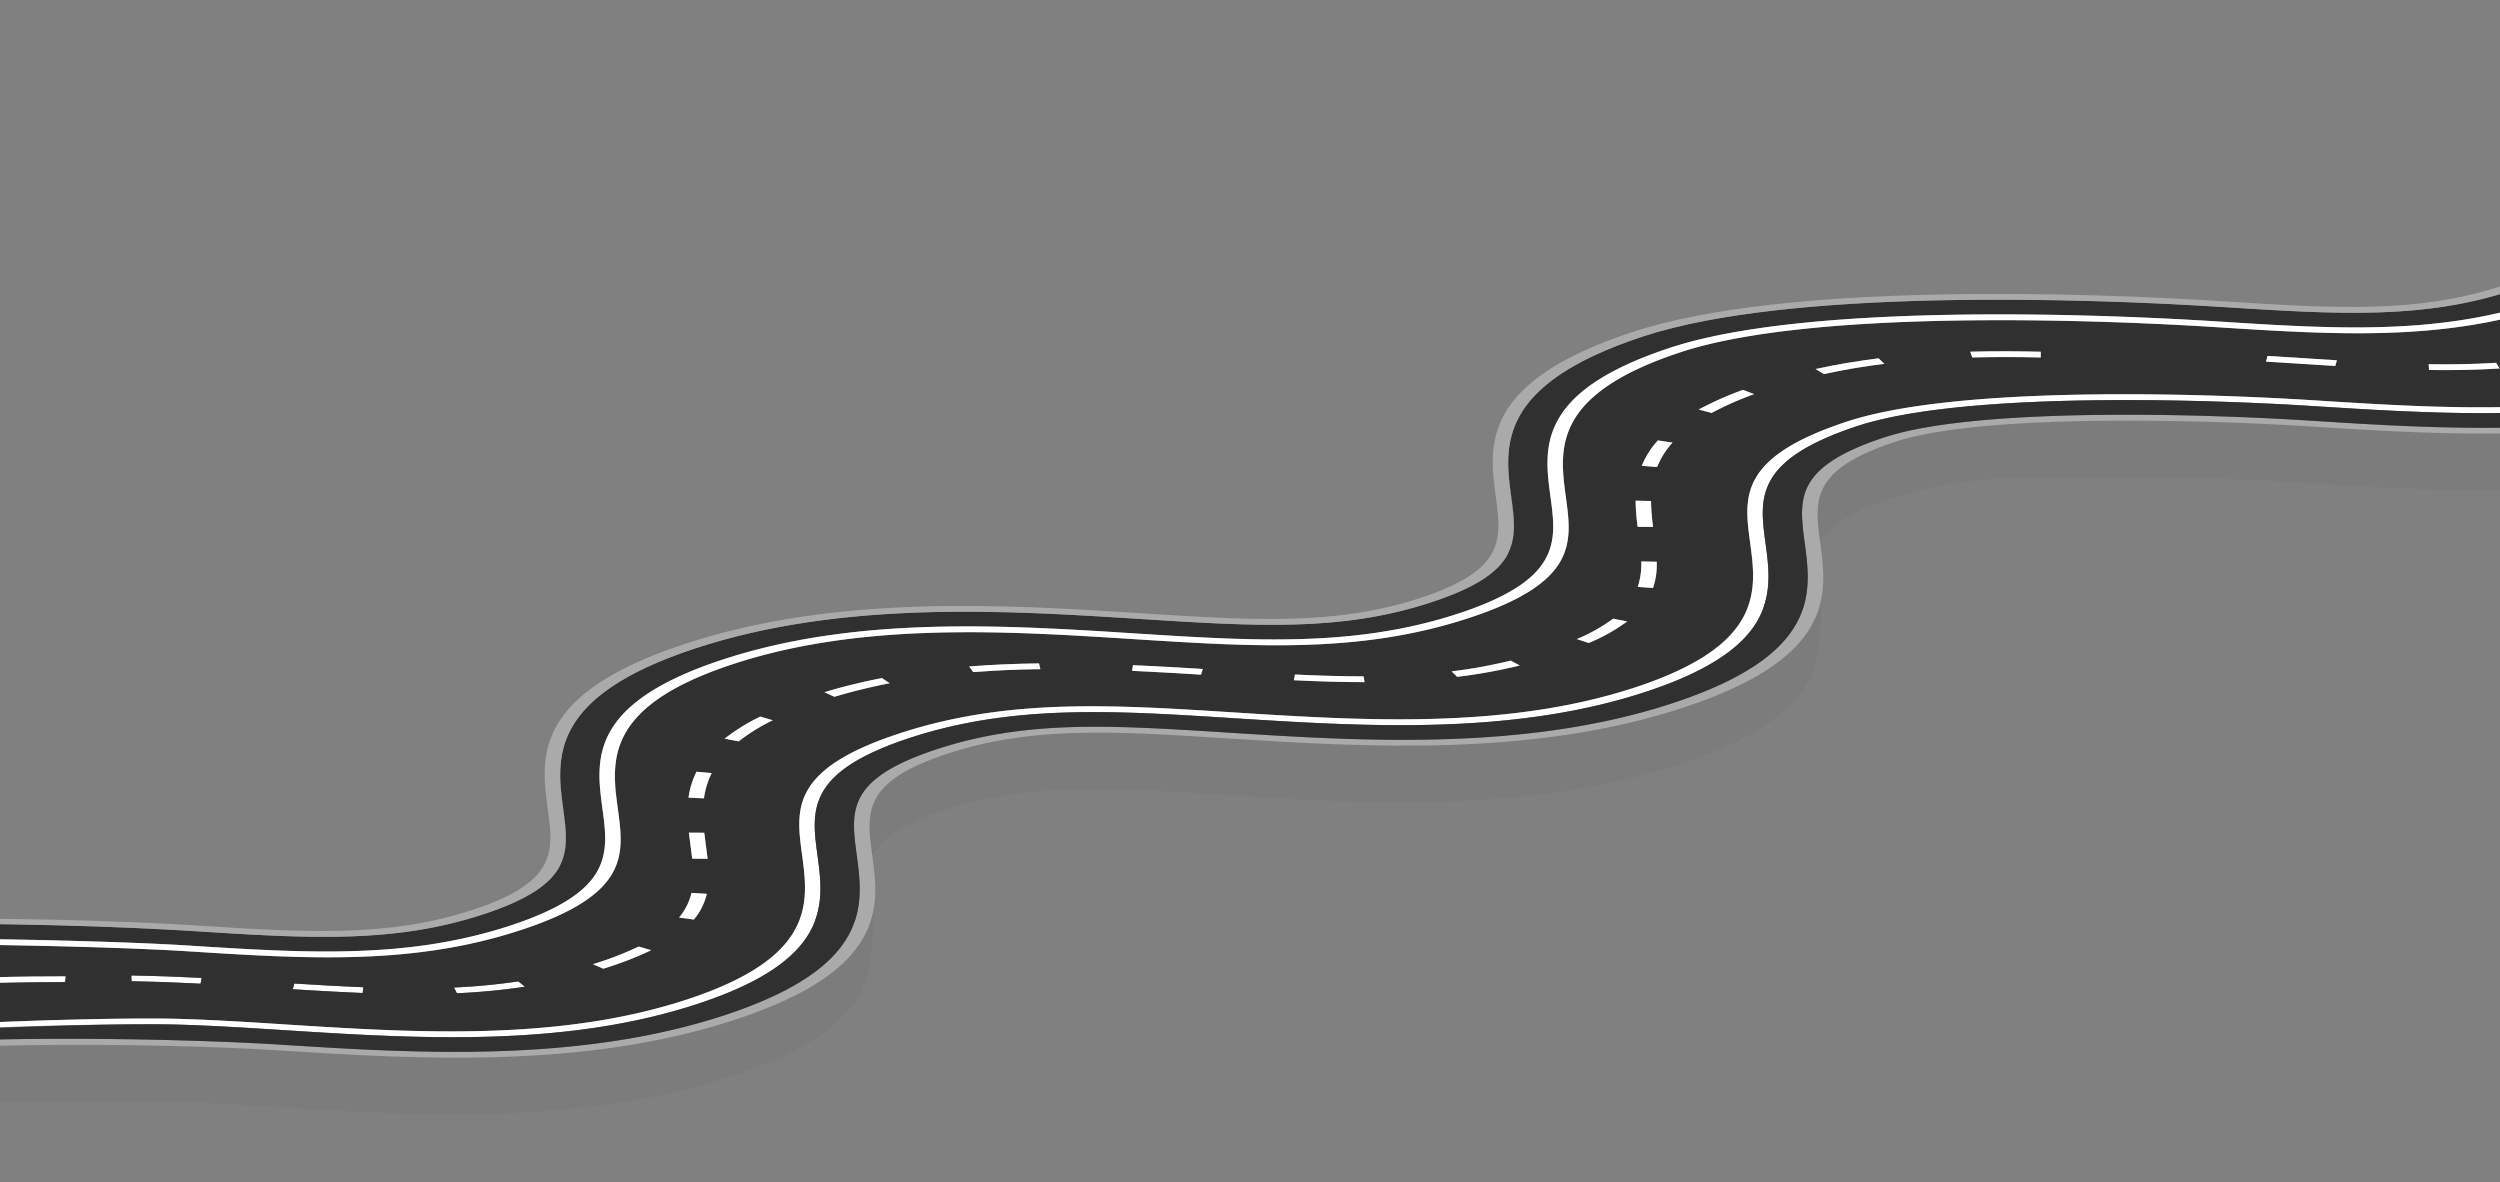 <svg id="street" xmlns="http://www.w3.org/2000/svg" xmlns:xlink="http://www.w3.org/1999/xlink" width="411" height="194.348" viewBox="0 0 411 194.348">
  <rect x="0" y="0" width="411" height="194.348" fill="#808080" stroke="none"/>
  <defs>
    <clipPath id="clip-path">
      <path id="SVGID" d="M411,0H0V194.348H411" transform="translate(0)" fill="none"/>
    </clipPath>
    <clipPath id="clip-path-2">
      <path id="SVGID-2" data-name="SVGID" d="M-127.649,69.738c.58-4.922,6.185-9.436,15.824-12.766l.589-9.316c-9.639,3.329-15.245,7.843-15.825,12.766h0c-.2,3.105-.379,6.211-.589,9.316Z" transform="translate(127.65 -47.656)" fill="none"/>
    </clipPath>
    <clipPath id="clip-path-3">
      <path id="SVGID-3" data-name="SVGID" d="M-130.763,70.986c.545-4.677,5.866-8.968,15.024-12.139l.589-9.316c-9.158,3.171-14.479,7.462-15.024,12.139q-.042.354-.065.712l-.589,9.316C-130.813,71.459-130.792,71.222-130.763,70.986Z" transform="translate(130.828 -49.531)" fill="none"/>
    </clipPath>
    <clipPath id="clip-path-4">
      <path id="SVGID-4" data-name="SVGID" d="M-138.067,74.454c.274-4.341,2.761-7.934,12.6-11.336l.589-9.316c-9.843,3.4-12.33,7-12.6,11.336C-137.655,67.932-137.891,71.658-138.067,74.454Z" transform="translate(138.067 -53.801)" fill="none"/>
    </clipPath>
    <clipPath id="clip-path-5">
      <path id="SVGID-5" data-name="SVGID" d="M-98.773,90.5q.021-.343.06-.684.3-4.659.589-9.316c-.026.227-.046.456-.061.685C-98.361,83.98-98.6,87.707-98.773,90.5Z" transform="translate(98.773 -80.501)" fill="none"/>
    </clipPath>
    <clipPath id="clip-path-6">
      <path id="SVGID-6" data-name="SVGID" d="M-99.864,97.5a33.67,33.67,0,0,1,.448,6.614l.589-9.316a33.671,33.671,0,0,0-.448-6.614,30.075,30.075,0,0,1-.422-5.922l-.589,9.316A30.033,30.033,0,0,0-99.864,97.5Z" transform="translate(100.316 -82.262)" fill="none"/>
    </clipPath>
    <clipPath id="clip-path-7">
      <path id="SVGID-7" data-name="SVGID" d="M-116.118,82.965l-.589,9.316a29.849,29.849,0,0,0,.415,5.689,34.532,34.532,0,0,1,.459,6.874l.589-9.316a34.571,34.571,0,0,0-.46-6.874A29.843,29.843,0,0,1-116.118,82.965Z" transform="translate(116.734 -82.965)" fill="none"/>
    </clipPath>
    <clipPath id="clip-path-8">
      <path id="SVGID-8" data-name="SVGID" d="M-104.506,97.71a34.35,34.35,0,0,1,.454,6.741l.589-9.316a34.35,34.35,0,0,0-.455-6.741,29.782,29.782,0,0,1-.416-5.806l-.589,9.316A29.741,29.741,0,0,0-104.506,97.71Z" transform="translate(104.952 -82.588)" fill="none"/>
    </clipPath>
    <clipPath id="clip-path-9">
      <path id="SVGID-9" data-name="SVGID" d="M-100.249,126.4a14.805,14.805,0,0,0,.377-2.555l.589-9.316a14.851,14.851,0,0,1-.376,2.555Q-99.955,121.737-100.249,126.4Z" transform="translate(100.249 -114.524)" fill="none"/>
    </clipPath>
    <clipPath id="clip-path-10">
      <path id="SVGID-10" data-name="SVGID" d="M-142.324,65.95l-.589,9.316c.271-4.281,2.764-7.789,12.713-11.063l.589-9.316C-139.56,58.161-142.053,61.669-142.324,65.95Z" transform="translate(142.913 -54.887)" fill="none"/>
    </clipPath>
    <clipPath id="clip-path-11">
      <path id="SVGID-11" data-name="SVGID" d="M-39.5,63.615q.043-.195.092-.389.3-4.659.589-9.316c-.033.13-.063.259-.092.389Z" transform="translate(39.499 -53.91)" fill="none"/>
    </clipPath>
    <clipPath id="clip-path-12">
      <path id="SVGID-12" data-name="SVGID" d="M-39,64.227c.036-.251.032-.5.048-.753l.048-.753.493-7.81a15.468,15.468,0,0,0-.327,2.367l-.589,9.316A15.4,15.4,0,0,1-39,64.227Z" transform="translate(39.331 -54.911)" fill="none"/>
    </clipPath>
    <clipPath id="clip-path-13">
      <path id="SVGID-13" data-name="SVGID" d="M-28.019,76.645c.173,1.281.337,2.5.409,3.662l.589-9.316c-.071-1.164-.236-2.382-.409-3.662a34.576,34.576,0,0,1-.458-6.874l-.589,9.316A34.578,34.578,0,0,0-28.019,76.645Z" transform="translate(28.516 -60.454)" fill="none"/>
    </clipPath>
    <clipPath id="clip-path-14">
      <path id="SVGID-14" data-name="SVGID" d="M-28.544,97.709l.589-9.316c0-.274-.017-.55-.034-.831l-.589,9.316Q-28.553,97.3-28.544,97.709Z" transform="translate(28.578 -87.562)" fill="none"/>
    </clipPath>
    <clipPath id="clip-path-15">
      <path id="SVGID-15" data-name="SVGID" d="M-28.561,99.015c.008.406,0,.806-.024,1.2L-28,90.9c.025-.394.032-.793.024-1.2q-.223,3.525-.446,7.05-.035.567-.071,1.133C-28.513,98.26-28.552,98.637-28.561,99.015Z" transform="translate(28.584 -89.699)" fill="none"/>
    </clipPath>
    <clipPath id="clip-path-16">
      <path id="SVGID-16" data-name="SVGID" d="M208.829,218.972c0-.026,0-.061.006-.087q.021-.335.042-.669l.048-.756.493-7.8c-.033.12-.063.24-.09.361q-.3,4.658-.589,9.316Q208.78,219.152,208.829,218.972Z" transform="translate(-208.738 -209.656)" fill="none"/>
    </clipPath>
    <clipPath id="clip-path-17">
      <path id="SVGID-17" data-name="SVGID" d="M208.9,220.02l.026-.118q.294-4.658.589-9.316c-.009.039-.018.078-.026.117Q209.2,215.361,208.9,220.02Z" transform="translate(-208.903 -210.586)" fill="none"/>
    </clipPath>
    <clipPath id="clip-path-18">
      <path id="SVGID-18" data-name="SVGID" d="M209.163,220.2c.023-.162.021-.326.031-.489q.279-4.414.558-8.827a10.649,10.649,0,0,0-.212,1.573l-.589,9.316A10.649,10.649,0,0,1,209.163,220.2Z" transform="translate(-208.951 -210.888)" fill="none"/>
    </clipPath>
    <clipPath id="clip-path-19">
      <path id="SVGID-19" data-name="SVGID" d="M-120.716,154.369l-.589,9.316c.271-4.281,2.764-7.789,12.713-11.063,13.935-4.586,49.268-3.729,67.845-2.548,22.324,1.42,50.1,3.185,75.131-5.053,18.431-6.066,22.528-13.33,22.956-20.09l.589-9.316c-.427,6.761-4.524,14.024-22.956,20.09-25.029,8.238-52.807,6.473-75.131,5.053-18.578-1.181-53.911-2.038-67.846,2.548C-117.952,146.58-120.446,150.088-120.716,154.369Z" transform="translate(121.305 -115.615)" fill="none"/>
    </clipPath>
    <clipPath id="clip-path-20">
      <path id="SVGID-20" data-name="SVGID" d="M296.752,213.936l.589-9.316a32.469,32.469,0,0,0-.437-5.32,34.683,34.683,0,0,1-.456-6.872l-.589,9.316a34.678,34.678,0,0,0,.456,6.872A32.527,32.527,0,0,1,296.752,213.936Z" transform="translate(-295.819 -192.428)" fill="none"/>
    </clipPath>
    <clipPath id="clip-path-21">
      <path id="SVGID-21" data-name="SVGID" d="M301.1,192.085l-.589,9.316a35.392,35.392,0,0,0,.464,6.995,29.181,29.181,0,0,1,.4,5.538l.589-9.316a29.134,29.134,0,0,0-.4-5.538A35.311,35.311,0,0,1,301.1,192.085Z" transform="translate(-300.472 -192.085)" fill="none"/>
    </clipPath>
    <clipPath id="clip-path-22">
      <path id="SVGID-22" data-name="SVGID" d="M295.854,233.111q-.007.187-.019.373l.589-9.316q.012-.185.018-.373-.264,4.177-.528,8.354C295.894,232.47,295.869,232.791,295.854,233.111Z" transform="translate(-295.835 -223.795)" fill="none"/>
    </clipPath>
    <clipPath id="clip-path-23">
      <path id="SVGID-23" data-name="SVGID" d="M224.545,229.435a33.677,33.677,0,0,1,.447,6.611l.589-9.316a33.6,33.6,0,0,0-.447-6.611,30.507,30.507,0,0,1-.425-5.944l-.589,9.316A30.513,30.513,0,0,0,224.545,229.435Z" transform="translate(-224.09 -214.175)" fill="none"/>
    </clipPath>
    <clipPath id="clip-path-24">
      <path id="SVGID-24" data-name="SVGID" d="M208.285,214.93l-.589,9.316a29.864,29.864,0,0,0,.416,5.69,34.612,34.612,0,0,1,.459,6.874l.589-9.316a34.53,34.53,0,0,0-.459-6.874A29.86,29.86,0,0,1,208.285,214.93Z" transform="translate(-207.67 -214.93)" fill="none"/>
    </clipPath>
    <clipPath id="clip-path-25">
      <path id="SVGID-25" data-name="SVGID" d="M219.891,229.694a34.163,34.163,0,0,1,.459,6.739l.589-9.316a34.155,34.155,0,0,0-.458-6.738,29.868,29.868,0,0,1-.416-5.806l-.589,9.316A29.862,29.862,0,0,0,219.891,229.694Z" transform="translate(-219.446 -214.573)" fill="none"/>
    </clipPath>
    <clipPath id="clip-path-26">
      <path id="SVGID-26" data-name="SVGID" d="M565.346,338.888q.294-4.658.589-9.316a25.3,25.3,0,0,1-.167-4.41l-.589,9.316A25.371,25.371,0,0,0,565.346,338.888Z" transform="translate(-565.142 -325.162)" fill="none"/>
    </clipPath>
    <clipPath id="clip-path-27">
      <path id="SVGID-27" data-name="SVGID" d="M203.687,286.325l-.589,9.316c.27-4.28,2.768-7.789,12.716-11.063,13.926-4.583,27.348-3.729,45.926-2.548,22.324,1.42,50.094,3.188,75.131-5.053,18.431-6.066,22.528-13.33,22.956-20.09l.589-9.316c-.427,6.76-4.524,14.024-22.956,20.09-25.037,8.24-52.807,6.472-75.131,5.052-18.578-1.181-32-2.036-45.925,2.548C206.456,278.536,203.957,282.044,203.687,286.325Z" transform="translate(-203.098 -247.571)" fill="none"/>
    </clipPath>
    <clipPath id="clip-path-28">
      <path id="SVGID-28" data-name="SVGID" d="M581.154,346.2q.294-4.658.589-9.316a30.406,30.406,0,0,0-.425-5.6,34.817,34.817,0,0,1-.452-6.866l-.589,9.316a34.794,34.794,0,0,0,.452,6.866A30.385,30.385,0,0,1,581.154,346.2Z" transform="translate(-580.238 -324.42)" fill="none"/>
    </clipPath>
    <clipPath id="clip-path-29">
      <path id="SVGID-29" data-name="SVGID" d="M569.08,324.808l-.589,9.316a34.175,34.175,0,0,0,.458,6.745,30.081,30.081,0,0,1,.409,5.787l.589-9.316a30.093,30.093,0,0,0-.409-5.787A34.226,34.226,0,0,1,569.08,324.808Z" transform="translate(-568.454 -324.808)" fill="none"/>
    </clipPath>
    <clipPath id="clip-path-30">
      <path id="SVGID-30" data-name="SVGID" d="M585.505,324.064l-.589,9.316a35.3,35.3,0,0,0,.463,6.993,28.88,28.88,0,0,1,.411,5.547l.589-9.316a28.846,28.846,0,0,0-.412-5.547A35.383,35.383,0,0,1,585.505,324.064Z" transform="translate(-584.877 -324.064)" fill="none"/>
    </clipPath>
    <clipPath id="clip-path-31">
      <path id="SVGID-31" data-name="SVGID" d="M580.282,365.8c0,.031,0,.063-.005.094l.589-9.316c0-.031,0-.063.005-.094C580.675,359.592,580.467,362.7,580.282,365.8Z" transform="translate(-580.277 -356.486)" fill="none"/>
    </clipPath>
    <clipPath id="clip-path-32">
      <path id="SVGID-32" data-name="SVGID" d="M492.7,346.9l-.589,9.316a29.857,29.857,0,0,0,.416,5.69,34.7,34.7,0,0,1,.455,6.867l.589-9.316a34.658,34.658,0,0,0-.455-6.867A29.906,29.906,0,0,1,492.7,346.9Z" transform="translate(-492.081 -346.898)" fill="none"/>
    </clipPath>
    <clipPath id="clip-path-33">
      <path id="SVGID-33" data-name="SVGID" d="M509.119,346.161l-.589,9.316a30.717,30.717,0,0,0,.422,5.939,33.484,33.484,0,0,1,.451,6.617l.589-9.316a33.533,33.533,0,0,0-.452-6.617A30.716,30.716,0,0,1,509.119,346.161Z" transform="translate(-508.5 -346.161)" fill="none"/>
    </clipPath>
    <clipPath id="clip-path-34">
      <path id="SVGID-34" data-name="SVGID" d="M504.3,361.672a34.2,34.2,0,0,1,.459,6.747l.589-9.316a34.243,34.243,0,0,0-.459-6.747,29.909,29.909,0,0,1-.412-5.794l-.588,9.316A29.95,29.95,0,0,0,504.3,361.672Z" transform="translate(-503.862 -346.562)" fill="none"/>
    </clipPath>
    <clipPath id="clip-path-35">
      <path id="SVGID-35" data-name="SVGID" d="M666.42,388.864l.589-9.316c-.427,6.761-4.525,14.026-22.964,20.094-25.029,8.238-52.807,6.473-75.131,5.053-18.578-1.181-65.967-2.038-80.823,2.851l-.589,9.316c14.856-4.889,62.245-4.032,80.823-2.851,22.324,1.42,50.1,3.185,75.131-5.052C661.895,402.89,665.993,395.625,666.42,388.864Z" transform="translate(-487.502 -379.548)" fill="none"/>
    </clipPath>
  </defs>
  <g id="s" transform="translate(0)">
    <g id="Group_1754" data-name="Group 1754" clip-path="url(#clip-path)">
      <g id="Group_1683" data-name="Group 1683" transform="translate(464.538 18.524)" style="isolation: isolate">
        <g id="Group_1682" data-name="Group 1682" transform="translate(0)" clip-path="url(#clip-path-2)">
          <path id="Path_3505" data-name="Path 3505" d="M-127.061,61.107l-.589,9.316q.021-.344.061-.685c.58-4.922,6.185-9.436,15.824-12.766l.589-9.316C-120.815,50.985-126.421,55.5-127,60.422c-.026.228-.046.456-.061.685" transform="translate(127.59 -47.656)" fill="#1d1d1d"/>
        </g>
      </g>
      <g id="Group_1685" data-name="Group 1685" transform="translate(467.017 19.252)" style="isolation: isolate">
        <g id="Group_1684" data-name="Group 1684" transform="translate(0)" clip-path="url(#clip-path-3)">
          <path id="Path_3506" data-name="Path 3506" d="M-130.239,62.38l-.589,9.316c.015-.238.036-.475.065-.711.545-4.677,5.866-8.968,15.024-12.139l.589-9.316c-9.158,3.171-14.479,7.462-15.024,12.139q-.042.354-.064.711" transform="translate(130.828 -49.531)" fill="#858585"/>
        </g>
      </g>
      <g id="Group_1687" data-name="Group 1687" transform="translate(473.468 20.912)" style="isolation: isolate">
        <g id="Group_1686" data-name="Group 1686" transform="translate(0)" clip-path="url(#clip-path-4)">
          <path id="Path_3507" data-name="Path 3507" d="M-137.478,65.137l-.589,9.316c.275-4.34,2.761-7.933,12.6-11.336l.589-9.316c-9.843,3.4-12.33,7-12.6,11.336" transform="translate(138.067 -53.801)" fill="#1d1d1d"/>
        </g>
      </g>
      <g id="Group_1689" data-name="Group 1689" transform="translate(464.478 31.29)" style="isolation: isolate">
        <g id="Group_1688" data-name="Group 1688" transform="translate(0)" clip-path="url(#clip-path-5)">
          <path id="Path_3508" data-name="Path 3508" d="M-127.061,61.107l-.589,9.316q.021-.344.061-.685c.58-4.922,6.185-9.436,15.824-12.766l.589-9.316C-120.815,50.985-126.421,55.5-127,60.422c-.026.228-.046.456-.061.685" transform="translate(127.65 -60.423)" fill="#1d1d1d"/>
        </g>
      </g>
      <g id="Group_1691" data-name="Group 1691" transform="translate(464.448 31.975)" style="isolation: isolate">
        <g id="Group_1690" data-name="Group 1690" transform="translate(0)" clip-path="url(#clip-path-6)">
          <path id="Path_3509" data-name="Path 3509" d="M-98.047,82.262l-.589,9.316q-.02.31-.026.622l.589-9.316c0-.208.013-.416.026-.622" transform="translate(98.666 -82.262)" fill="#949494"/>
          <path id="Path_3510" data-name="Path 3510" d="M-99.723,83.863l-.589,9.316a33.859,33.859,0,0,0,.448,5.3,37.868,37.868,0,0,1,.479,5.855l.589-9.316a37.876,37.876,0,0,0-.48-5.855,33.918,33.918,0,0,1-.448-5.3" transform="translate(100.316 -83.241)" fill="#999"/>
          <path id="Path_3511" data-name="Path 3511" d="M-99.687,112.56l-.589,9.316q-.008.38-.032.761l.589-9.316q.024-.381.032-.761" transform="translate(101.208 -100.783)" fill="#949494"/>
        </g>
      </g>
      <g id="Group_1693" data-name="Group 1693" transform="translate(473.441 32.248)" style="isolation: isolate">
        <g id="Group_1692" data-name="Group 1692" transform="translate(0)" clip-path="url(#clip-path-7)">
          <path id="Path_3512" data-name="Path 3512" d="M-114.454,82.965l-.589,9.316c-.012.187-.02.375-.024.565l.589-9.316q.006-.285.024-.565" transform="translate(115.07 -82.965)" fill="#595959"/>
          <path id="Path_3513" data-name="Path 3513" d="M-116.141,84.419l-.589,9.316a34.2,34.2,0,0,0,.439,5.124,38.755,38.755,0,0,1,.494,6.048l.589-9.316a38.761,38.761,0,0,0-.494-6.049,34.2,34.2,0,0,1-.438-5.124" transform="translate(116.733 -83.854)" fill="#5c5c5c"/>
          <path id="Path_3514" data-name="Path 3514" d="M-116.1,113.163l-.589,9.316c-.006.274-.017.55-.035.826l.589-9.316q.026-.414.035-.825" transform="translate(117.626 -101.425)" fill="#595959"/>
        </g>
      </g>
      <g id="Group_1695" data-name="Group 1695" transform="translate(466.988 32.102)" style="isolation: isolate">
        <g id="Group_1694" data-name="Group 1694" transform="translate(0)" clip-path="url(#clip-path-8)">
          <path id="Path_3515" data-name="Path 3515" d="M-102.681,82.59l-.589,9.316q-.019.3-.025.6l.589-9.316q.007-.3.025-.6" transform="translate(103.299 -82.589)" fill="#202020"/>
          <path id="Path_3516" data-name="Path 3516" d="M-104.359,84.127l-.589,9.316a33.66,33.66,0,0,0,.442,5.208,38.739,38.739,0,0,1,.487,5.96l.589-9.316a38.669,38.669,0,0,0-.487-5.961,33.663,33.663,0,0,1-.442-5.208" transform="translate(104.952 -83.529)" fill="#222"/>
          <path id="Path_3517" data-name="Path 3517" d="M-104.323,112.86l-.589,9.316q-.008.39-.033.781l.589-9.316q.025-.391.032-.781" transform="translate(105.844 -101.093)" fill="#202020"/>
        </g>
      </g>
      <g id="Group_1697" data-name="Group 1697" transform="translate(464.971 44.515)" style="isolation: isolate">
        <g id="Group_1696" data-name="Group 1696" transform="translate(0)" clip-path="url(#clip-path-9)">
          <path id="Path_3518" data-name="Path 3518" d="M-99.661,134.224l-.589,9.316a91.1,91.1,0,0,0,9.278-2.5c15.413-5.072,18.961-11.2,19.341-17.2l.589-9.316c-.38,6-3.929,12.128-19.341,17.2a91.046,91.046,0,0,1-9.278,2.5" transform="translate(72.008 -114.521)" fill="#1d1d1d"/>
        </g>
      </g>
      <path id="Path_3519" data-name="Path 3519" d="M877.914,405.453l-.589,9.316,4.848,2.029.589-9.316Z" transform="translate(-952.536 -247.856)" fill="#2b2b2b"/>
      <path id="Path_3520" data-name="Path 3520" d="M874.626,409.739l-.589,9.316,1.8-.593.589-9.316Z" transform="translate(-944.4 -250.113)" fill="#1e1e1e"/>
      <path id="Path_3521" data-name="Path 3521" d="M876.418,410.673l-.589,9.316.82,1.032.589-9.316Z" transform="translate(-946.192 -251.046)" fill="#afafaf"/>
      <path id="Path_3522" data-name="Path 3522" d="M871.447,411.918l-.589,9.316,2.724-.9.589-9.316Z" transform="translate(-940.402 -251.259)" fill="#898989"/>
      <path id="Path_3523" data-name="Path 3523" d="M799.691,414.47l1.017.891c3.527-.5,7.075-.839,10.637-1.056l-.56-.936C807.068,413.6,803.365,413.953,799.691,414.47Z" transform="translate(-838.576 -252.695)" fill="#fff"/>
      <line id="Line_23" data-name="Line 23" x1="0.81" y1="1.028" transform="translate(-40.668 171.806)" fill="#afafaf"/>
      <line id="Line_24" data-name="Line 24" x2="0.81" y2="1.028" transform="translate(-41.257 181.122)" fill="#afafaf"/>
      <path id="Path_3524" data-name="Path 3524" d="M813.794,453.2l3.967,1.66.589-9.316-3.967-1.66" transform="translate(-853.31 -271.346)" fill="#2b2b2b"/>
      <g id="Group_1699" data-name="Group 1699" transform="translate(-1093.824 569.307)" style="isolation: isolate">
        <g id="Group_1698" data-name="Group 1698" transform="translate(0)">
          <path id="Path_3525" data-name="Path 3525" d="M808.549,477.257q12.522-3.924,25.913-6.8l1.962-31.054q-13.366,2.88-25.913,6.8" transform="translate(-808.549 -439.398)" fill="#858585"/>
          <path id="Path_3526" data-name="Path 3526" d="M822.735,444.65" transform="translate(-820.773 -437.845)" fill="#858585"/>
          <path id="SVGID-36" data-name="SVGID" d="M821.932,468.858q1.707-.534,3.429-1.049" transform="translate(-821.019 -430.999)" fill="none"/>
          <path id="SVGID-37" data-name="SVGID" d="M824.287,443.84q-1.723.515-3.43,1.049" transform="translate(-817.982 -438.085)" fill="none"/>
        </g>
      </g>
      <g id="Group_1701" data-name="Group 1701" transform="translate(476.015 21.334)" style="isolation: isolate">
        <g id="Group_1700" data-name="Group 1700" transform="translate(0)" clip-path="url(#clip-path-10)">
          <path id="Path_3527" data-name="Path 3527" d="M-142.324,65.95l-.589,9.316c.271-4.281,2.764-7.789,12.713-11.063l.589-9.316c-9.948,3.274-12.442,6.782-12.712,11.063" transform="translate(142.913 -54.887)" fill="#505050"/>
        </g>
      </g>
      <path id="Path_3528" data-name="Path 3528" d="M841.844,424.588l1.749.732h0l1.8-.593c.465-.153.93-.306,1.411-.452l-1.675-.751c-.506.155-1,.31-1.485.471l-1.8.593Z" transform="translate(-897.137 -258.902)" fill="#fff"/>
      <g id="Group_1703" data-name="Group 1703" transform="translate(431.965 20.955)" style="isolation: isolate">
        <g id="Group_1702" data-name="Group 1702" transform="translate(0)" clip-path="url(#clip-path-11)">
          <path id="Path_3529" data-name="Path 3529" d="M-70.644,34.624l-.589,9.316c.26-4.116,1.976-8.336,7.853-12.242a42.186,42.186,0,0,1,9.955-4.526l.589-9.316a42.16,42.16,0,0,0-9.955,4.525c-5.878,3.907-7.594,8.126-7.854,12.243" transform="translate(70.906 -31.87)" fill="#1d1d1d"/>
        </g>
      </g>
      <g id="Group_1705" data-name="Group 1705" transform="translate(431.638 21.344)" style="isolation: isolate">
        <g id="Group_1704" data-name="Group 1704" transform="translate(0)" clip-path="url(#clip-path-12)">
          <path id="Path_3530" data-name="Path 3530" d="M-70.644,34.624l-.589,9.316c.26-4.116,1.976-8.336,7.853-12.242a42.186,42.186,0,0,1,9.955-4.526l.589-9.316a42.16,42.16,0,0,0-9.955,4.525c-5.878,3.907-7.594,8.126-7.854,12.243" transform="translate(71.233 -32.259)" fill="#1d1d1d"/>
        </g>
      </g>
      <g id="Group_1707" data-name="Group 1707" transform="translate(425.132 23.498)" style="isolation: isolate">
        <g id="Group_1706" data-name="Group 1706" transform="translate(0)" clip-path="url(#clip-path-13)">
          <path id="Path_3531" data-name="Path 3531" d="M-26.311,60.464-26.9,69.78q-.025.412-.034.822l.589-9.316c.006-.273.017-.547.035-.821" transform="translate(26.939 -60.46)" fill="#202020"/>
          <path id="Path_3532" data-name="Path 3532" d="M-27.991,62.577l-.589,9.316a38.767,38.767,0,0,0,.493,6.049,33.912,33.912,0,0,1,.442,5.138l.589-9.316a33.92,33.92,0,0,0-.443-5.138,38.763,38.763,0,0,1-.493-6.049" transform="translate(28.584 -61.752)" fill="#222"/>
        </g>
      </g>
      <g id="Group_1708" data-name="Group 1708" transform="translate(423.5 35.36)" style="isolation: isolate">
        <path id="Path_3533" data-name="Path 3533" d="M-23.315,90.97l-.589,9.316q-.006.275-.023.545l.589-9.316c.012-.18.019-.362.022-.545" transform="translate(23.927 -90.97)" fill="#595959"/>
      </g>
      <g id="Group_1710" data-name="Group 1710" transform="translate(426.038 34.035)" style="isolation: isolate">
        <g id="Group_1709" data-name="Group 1709" transform="translate(0)" clip-path="url(#clip-path-14)">
          <path id="Path_3534" data-name="Path 3534" d="M-27.991,62.577l-.589,9.316a38.767,38.767,0,0,0,.493,6.049,33.912,33.912,0,0,1,.442,5.138l.589-9.316a33.92,33.92,0,0,0-.443-5.138,38.763,38.763,0,0,1-.493-6.049" transform="translate(27.678 -72.289)" fill="#222"/>
        </g>
      </g>
      <g id="Group_1712" data-name="Group 1712" transform="translate(426.049 34.866)" style="isolation: isolate">
        <g id="Group_1711" data-name="Group 1711" transform="translate(0)" clip-path="url(#clip-path-15)">
          <path id="Path_3535" data-name="Path 3535" d="M-27.991,62.577l-.589,9.316a38.767,38.767,0,0,0,.493,6.049,33.912,33.912,0,0,1,.442,5.138l.589-9.316a33.92,33.92,0,0,0-.443-5.138,38.763,38.763,0,0,1-.493-6.049" transform="translate(27.668 -73.119)" fill="#222"/>
          <path id="Path_3536" data-name="Path 3536" d="M-27.966,91.358l-.589,9.316q-.006.28-.023.556l.589-9.316q.017-.276.024-.556" transform="translate(28.578 -90.713)" fill="#202020"/>
        </g>
      </g>
      <g id="Group_1714" data-name="Group 1714" transform="translate(295.932 81.492)" style="isolation: isolate">
        <g id="Group_1713" data-name="Group 1713" transform="translate(0)" clip-path="url(#clip-path-16)">
          <path id="Path_3537" data-name="Path 3537" d="M172.4,193.612l-.589,9.316c.283-4.472,2.914-8.151,13.519-11.641a69.088,69.088,0,0,1,7.045-1.914l.589-9.316a69.156,69.156,0,0,0-7.045,1.914c-10.6,3.49-13.236,7.169-13.518,11.641" transform="translate(-172.051 -191.562)" fill="#1d1d1d"/>
        </g>
      </g>
      <g id="Group_1716" data-name="Group 1716" transform="translate(295.906 81.854)" style="isolation: isolate">
        <g id="Group_1715" data-name="Group 1715" transform="translate(0)" clip-path="url(#clip-path-17)">
          <path id="Path_3538" data-name="Path 3538" d="M172.4,193.612l-.589,9.316c.283-4.472,2.914-8.151,13.519-11.641a69.088,69.088,0,0,1,7.045-1.914l.589-9.316a69.156,69.156,0,0,0-7.045,1.914c-10.6,3.49-13.236,7.169-13.518,11.641" transform="translate(-172.025 -191.923)" fill="#1d1d1d"/>
        </g>
      </g>
      <g id="Group_1718" data-name="Group 1718" transform="translate(295.694 81.971)" style="isolation: isolate">
        <g id="Group_1717" data-name="Group 1717" transform="translate(0)" clip-path="url(#clip-path-18)">
          <path id="Path_3539" data-name="Path 3539" d="M172.4,193.612l-.589,9.316c.283-4.472,2.914-8.151,13.519-11.641a69.088,69.088,0,0,1,7.045-1.914l.589-9.316a69.156,69.156,0,0,0-7.045,1.914c-10.6,3.49-13.236,7.169-13.518,11.641" transform="translate(-171.813 -192.041)" fill="#1d1d1d"/>
        </g>
      </g>
      <g id="Group_1720" data-name="Group 1720" transform="translate(298.242 44.939)" style="isolation: isolate">
        <g id="Group_1719" data-name="Group 1719" clip-path="url(#clip-path-19)">
          <path id="Path_3540" data-name="Path 3540" d="M-108,143.306a64.369,64.369,0,0,1,6.555-1.779q2.214-.478,4.448-.8,1.836-.271,3.7-.452,1.793-.176,3.621-.278,1.992-.113,4.037-.149,2.558-.048,5.221,0c3.216.058,28.484.209,32.015.407,2.641.148,5.385.322,8.251.5,2.983.19,6.063.386,9.221.563,4.9.276,9.988.506,15.19.6,3.068.056,6.177.063,9.31,0q3.812-.072,7.667-.285,3.526-.2,7.068-.543,3.588-.352,7.171-.876,4.2-.619,8.358-1.508a109.268,109.268,0,0,0,11.146-3.008c18.431-6.066,22.529-13.33,22.956-20.09l-.589,9.316c-.427,6.76-4.524,14.024-22.956,20.09a109.309,109.309,0,0,1-11.146,3.008q-4.157.9-8.358,1.508-3.581.528-7.171.876-3.538.347-7.068.543-3.849.218-7.667.285c-3.133.059-6.241.051-9.31,0-5.2-.094-10.289-.325-15.189-.6-3.158-.177-6.238-.373-9.221-.563-2.867-.182-5.61-.357-8.251-.5-3.531-.2-28.8-.348-32.015-.407q-2.667-.048-5.221,0-2.048.038-4.038.149-1.829.1-3.621.278-1.863.182-3.7.452-2.237.33-4.448.8a64.127,64.127,0,0,0-6.555,1.779c-9.948,3.274-12.442,6.782-12.713,11.063l.589-9.316C-120.446,150.088-117.952,146.58-108,143.306Z" transform="translate(121.305 -115.615)" fill="#7c7c7c"/>
        </g>
      </g>
      <g id="Group_1722" data-name="Group 1722" transform="translate(247.361 74.796)" style="isolation: isolate">
        <g id="Group_1721" data-name="Group 1721" transform="translate(0)" clip-path="url(#clip-path-20)">
          <path id="Path_3541" data-name="Path 3541" d="M298.088,192.434l-.589,9.316q-.026.415-.034.827l.589-9.316q.008-.412.035-.827" transform="translate(-297.46 -192.432)" fill="#202020"/>
          <path id="Path_3542" data-name="Path 3542" d="M296.413,194.561l-.588,9.316a38.824,38.824,0,0,0,.49,6.043,33.981,33.981,0,0,1,.442,5.137l.589-9.316a33.914,33.914,0,0,0-.442-5.137,38.958,38.958,0,0,1-.491-6.043" transform="translate(-295.82 -193.732)" fill="#222"/>
          <path id="Path_3543" data-name="Path 3543" d="M296.438,223.325l-.589,9.316c0,.187-.011.372-.024.556l.589-9.316q.017-.276.023-.556" transform="translate(-294.912 -211.316)" fill="#202020"/>
        </g>
      </g>
      <g id="Group_1724" data-name="Group 1724" transform="translate(244.82 74.663)" style="isolation: isolate">
        <g id="Group_1723" data-name="Group 1723" transform="translate(0)" clip-path="url(#clip-path-21)">
          <path id="Path_3544" data-name="Path 3544" d="M301.09,222.924l-.589,9.316c0,.183-.012.365-.023.546l.589-9.316q.017-.271.023-.546" transform="translate(-299.571 -210.937)" fill="#595959"/>
        </g>
      </g>
      <g id="Group_1726" data-name="Group 1726" transform="translate(248.275 86.988)" style="isolation: isolate">
        <g id="Group_1725" data-name="Group 1725" transform="translate(0)" clip-path="url(#clip-path-22)">
          <path id="Path_3545" data-name="Path 3545" d="M296.438,223.325l-.589,9.316c0,.187-.011.372-.024.556l.589-9.316q.017-.276.023-.556" transform="translate(-295.826 -223.508)" fill="#202020"/>
        </g>
      </g>
      <g id="Group_1728" data-name="Group 1728" transform="translate(286.672 83.249)" style="isolation: isolate">
        <g id="Group_1727" data-name="Group 1727" transform="translate(0)" clip-path="url(#clip-path-23)">
          <path id="Path_3546" data-name="Path 3546" d="M226.362,214.181l-.589,9.316c-.013.207-.021.414-.026.623l.589-9.316q.007-.312.026-.623" transform="translate(-225.743 -214.179)" fill="#949494"/>
          <path id="Path_3547" data-name="Path 3547" d="M224.682,215.783l-.589,9.316a34.62,34.62,0,0,0,.452,5.319,37.865,37.865,0,0,1,.478,5.849l.589-9.316a37.786,37.786,0,0,0-.478-5.849,34.679,34.679,0,0,1-.452-5.319" transform="translate(-224.09 -215.158)" fill="#999"/>
          <path id="Path_3548" data-name="Path 3548" d="M224.718,244.513l-.589,9.316q-.008.381-.032.762l.589-9.316q.025-.381.032-.762" transform="translate(-223.196 -232.721)" fill="#949494"/>
        </g>
      </g>
      <g id="Group_1730" data-name="Group 1730" transform="translate(295.667 83.542)" style="isolation: isolate">
        <g id="Group_1729" data-name="Group 1729" transform="translate(0)" clip-path="url(#clip-path-24)">
          <path id="Path_3549" data-name="Path 3549" d="M209.95,214.93l-.589,9.316q-.017.276-.024.557l.589-9.316q.006-.281.023-.557" transform="translate(-209.335 -214.93)" fill="#595959"/>
          <path id="Path_3550" data-name="Path 3550" d="M208.262,216.364l-.589,9.316a34.1,34.1,0,0,0,.44,5.133,38.752,38.752,0,0,1,.494,6.048l.589-9.316a38.752,38.752,0,0,0-.494-6.048,34.1,34.1,0,0,1-.439-5.133" transform="translate(-207.67 -215.807)" fill="#5c5c5c"/>
          <path id="Path_3551" data-name="Path 3551" d="M208.3,245.13l-.589,9.316c-.006.274-.017.549-.035.825l.589-9.316q.026-.414.035-.825" transform="translate(-206.776 -233.391)" fill="#595959"/>
        </g>
      </g>
      <g id="Group_1732" data-name="Group 1732" transform="translate(289.215 83.404)" style="isolation: isolate">
        <g id="Group_1731" data-name="Group 1731" transform="translate(0)" clip-path="url(#clip-path-25)">
          <path id="Path_3552" data-name="Path 3552" d="M221.723,214.58l-.589,9.316q-.019.3-.025.6l.589-9.316q.007-.3.025-.6" transform="translate(-221.105 -214.577)" fill="#202020"/>
          <path id="Path_3553" data-name="Path 3553" d="M220.038,216.13l-.589,9.316a33.9,33.9,0,0,0,.441,5.2,38.356,38.356,0,0,1,.491,5.963l.589-9.316a38.429,38.429,0,0,0-.49-5.963,33.839,33.839,0,0,1-.442-5.2" transform="translate(-219.446 -215.525)" fill="#222"/>
          <path id="Path_3554" data-name="Path 3554" d="M220.075,244.85l-.589,9.316q-.008.389-.032.779l.589-9.316q.025-.389.032-.778" transform="translate(-218.55 -233.081)" fill="#202020"/>
        </g>
      </g>
      <g id="Group_1734" data-name="Group 1734" transform="translate(100.51 126.389)" style="isolation: isolate">
        <g id="Group_1733" data-name="Group 1733" transform="translate(0)" clip-path="url(#clip-path-26)">
          <path id="Path_3555" data-name="Path 3555" d="M566.068,325.167l-.589,9.316q-.024.381-.032.761l.589-9.316q.007-.38.032-.761" transform="translate(-565.443 -325.165)" fill="#202020"/>
          <path id="Path_3556" data-name="Path 3556" d="M564.394,327.126l-.589,9.316a37.888,37.888,0,0,0,.48,5.855,34.743,34.743,0,0,1,.452,5.317l.589-9.316a34.643,34.643,0,0,0-.451-5.317,37.859,37.859,0,0,1-.479-5.855" transform="translate(-563.8 -326.363)" fill="#222"/>
        </g>
      </g>
      <g id="Group_1736" data-name="Group 1736" transform="translate(142.386 96.23)" style="isolation: isolate">
        <g id="Group_1735" data-name="Group 1735" clip-path="url(#clip-path-27)">
          <path id="Path_3557" data-name="Path 3557" d="M216.4,275.262a64.2,64.2,0,0,1,6.551-1.778q2.214-.477,4.448-.8,1.836-.271,3.7-.452,1.794-.176,3.623-.278,1.994-.113,4.041-.149,2.561-.048,5.227,0c3.22.058,6.571.209,10.106.407,2.635.148,5.373.321,8.232.5,2.99.19,6.077.387,9.243.564,4.9.275,9.98.505,15.178.6,3.067.055,6.173.063,9.3,0q3.811-.071,7.663-.284,3.526-.2,7.065-.543,3.587-.352,7.169-.875,4.2-.619,8.358-1.508a109.428,109.428,0,0,0,11.151-3.009c18.432-6.066,22.529-13.33,22.956-20.09l-.589,9.316c-.427,6.761-4.524,14.024-22.956,20.09a109.311,109.311,0,0,1-11.151,3.009q-4.157.9-8.358,1.508-3.58.528-7.17.876-3.537.347-7.065.543-3.848.218-7.663.285c-3.131.059-6.237.051-9.3,0-5.2-.094-10.282-.324-15.178-.6-3.165-.178-6.253-.374-9.243-.564-2.859-.182-5.6-.356-8.232-.5-3.535-.2-6.887-.349-10.106-.407q-2.671-.048-5.227,0-2.049.038-4.041.149-1.831.1-3.623.278-1.864.183-3.7.452-2.237.331-4.448.805a64.232,64.232,0,0,0-6.55,1.778c-9.947,3.274-12.446,6.783-12.716,11.063l.589-9.316C203.957,282.044,206.455,278.536,216.4,275.262Z" transform="translate(-203.098 -247.571)" fill="#7c7c7c"/>
        </g>
      </g>
      <g id="Group_1738" data-name="Group 1738" transform="translate(91.504 126.101)" style="isolation: isolate">
        <g id="Group_1737" data-name="Group 1737" transform="translate(0)" clip-path="url(#clip-path-28)">
          <path id="Path_3558" data-name="Path 3558" d="M582.5,324.428l-.589,9.316c-.018.278-.029.554-.035.83l.589-9.316q.008-.413.035-.83" transform="translate(-581.872 -324.425)" fill="#202020"/>
          <path id="Path_3559" data-name="Path 3559" d="M580.832,326.563l-.589,9.316a39.085,39.085,0,0,0,.487,6.033,33.983,33.983,0,0,1,.442,5.138l.588-9.316a33.957,33.957,0,0,0-.442-5.138,39.093,39.093,0,0,1-.486-6.033" transform="translate(-580.239 -325.73)" fill="#222"/>
          <path id="Path_3560" data-name="Path 3560" d="M580.857,355.3l-.588,9.316q-.006.28-.023.556l.589-9.316c.011-.184.019-.369.023-.556" transform="translate(-579.335 -343.298)" fill="#202020"/>
        </g>
      </g>
      <g id="Group_1740" data-name="Group 1740" transform="translate(97.966 126.251)" style="isolation: isolate">
        <g id="Group_1739" data-name="Group 1739" transform="translate(0)" clip-path="url(#clip-path-29)">
          <path id="Path_3561" data-name="Path 3561" d="M570.71,324.808l-.589,9.316q-.025.39-.032.779l.589-9.316q.008-.389.033-.779" transform="translate(-570.083 -324.808)" fill="#949494"/>
          <path id="Path_3562" data-name="Path 3562" d="M569.047,326.812l-.589,9.316a38.475,38.475,0,0,0,.491,5.966,34.223,34.223,0,0,1,.434,5.18l.589-9.316a34.143,34.143,0,0,0-.434-5.18,38.536,38.536,0,0,1-.49-5.966" transform="translate(-568.454 -326.033)" fill="#999"/>
          <path id="Path_3563" data-name="Path 3563" d="M569.075,355.486l-.589,9.316q-.007.3-.025.607l.589-9.316q.019-.3.025-.607" transform="translate(-567.557 -343.562)" fill="#949494"/>
        </g>
      </g>
      <g id="Group_1742" data-name="Group 1742" transform="translate(88.959 125.962)" style="isolation: isolate">
        <g id="Group_1741" data-name="Group 1741" transform="translate(0)" clip-path="url(#clip-path-30)">
          <path id="Path_3564" data-name="Path 3564" d="M585.494,354.929l-.589,9.316q-.006.274-.023.543l.589-9.316c.011-.18.018-.361.022-.543" transform="translate(-583.969 -342.932)" fill="#595959"/>
        </g>
      </g>
      <g id="Group_1744" data-name="Group 1744" transform="translate(92.414 138.564)" style="isolation: isolate">
        <g id="Group_1743" data-name="Group 1743" transform="translate(0)" clip-path="url(#clip-path-31)">
          <path id="Path_3565" data-name="Path 3565" d="M580.857,355.3l-.588,9.316q-.006.28-.023.556l.589-9.316c.011-.184.019-.369.023-.556" transform="translate(-580.245 -355.762)" fill="#202020"/>
        </g>
      </g>
      <g id="Group_1746" data-name="Group 1746" transform="translate(139.814 134.838)" style="isolation: isolate">
        <g id="Group_1745" data-name="Group 1745" transform="translate(0)" clip-path="url(#clip-path-32)">
          <path id="Path_3566" data-name="Path 3566" d="M494.353,346.9l-.589,9.316q-.017.276-.023.557l.589-9.316q.007-.281.024-.557" transform="translate(-493.737 -346.898)" fill="#595959"/>
          <path id="Path_3567" data-name="Path 3567" d="M492.674,348.332l-.588,9.316a34.024,34.024,0,0,0,.439,5.133,38.991,38.991,0,0,1,.489,6.038l.589-9.316a38.91,38.91,0,0,0-.489-6.039,34.2,34.2,0,0,1-.439-5.133" transform="translate(-492.082 -347.775)" fill="#5c5c5c"/>
          <path id="Path_3568" data-name="Path 3568" d="M492.713,377.073l-.589,9.316q-.009.413-.035.828l.589-9.316q.026-.415.035-.828" transform="translate(-491.192 -365.344)" fill="#595959"/>
        </g>
      </g>
      <g id="Group_1748" data-name="Group 1748" transform="translate(130.814 134.551)" style="isolation: isolate">
        <g id="Group_1747" data-name="Group 1747" transform="translate(0)" clip-path="url(#clip-path-33)">
          <path id="Path_3569" data-name="Path 3569" d="M510.775,346.161l-.589,9.316q-.02.311-.026.625l.589-9.316q.007-.314.026-.625" transform="translate(-510.157 -346.161)" fill="#949494"/>
          <path id="Path_3570" data-name="Path 3570" d="M509.093,347.769l-.589,9.316a34.975,34.975,0,0,0,.448,5.314,37.629,37.629,0,0,1,.483,5.858l.589-9.316a37.72,37.72,0,0,0-.483-5.858,34.882,34.882,0,0,1-.448-5.314" transform="translate(-508.5 -347.144)" fill="#999"/>
          <path id="Path_3571" data-name="Path 3571" d="M509.129,376.512l-.589,9.316q-.008.38-.032.76l.589-9.316q.024-.38.032-.759" transform="translate(-507.605 -364.715)" fill="#949494"/>
        </g>
      </g>
      <g id="Group_1750" data-name="Group 1750" transform="translate(133.358 134.707)" style="isolation: isolate">
        <g id="Group_1749" data-name="Group 1749" transform="translate(0)" clip-path="url(#clip-path-34)">
          <path id="Path_3572" data-name="Path 3572" d="M506.133,346.567l-.589,9.316q-.02.3-.026.605l.589-9.316q.007-.3.025-.605" transform="translate(-505.516 -346.565)" fill="#202020"/>
          <path id="Path_3573" data-name="Path 3573" d="M504.455,348.124l-.589,9.316a34.055,34.055,0,0,0,.437,5.187,38.45,38.45,0,0,1,.492,5.97l.589-9.316a38.5,38.5,0,0,0-.492-5.97,33.989,33.989,0,0,1-.437-5.187" transform="translate(-503.862 -347.517)" fill="#222"/>
          <path id="Path_3574" data-name="Path 3574" d="M504.491,376.826l-.589,9.316q-.008.388-.032.778l.588-9.316q.025-.39.033-.778" transform="translate(-502.97 -365.063)" fill="#202020"/>
        </g>
      </g>
      <path id="Path_3575" data-name="Path 3575" d="M31.634,159.843c-21.526-1.372-82.216-3.071-106.17,4.543l4.848,2.029,1.8-.593a82.558,82.558,0,0,1,13.3-3.127c17.357-2.645,69.5-1.488,85.539-.468,19.384,1.233,36.109,2.3,53.057-3.282s16.1-11.874,15.129-19.16c-1.1-8.107-2.33-17.289,19.684-24.535s46.433-5.694,67.983-4.319c19.383,1.233,36.117,2.293,53.066-3.285s16.1-11.873,15.12-19.157c-1.1-8.107-2.33-17.289,19.684-24.535s68.353-5.694,89.911-4.322c19.375,1.235,36.108,2.3,53.057-3.282s16.1-11.874,15.121-19.163c-.81-6.026-1.738-12.857,7.4-18.934a42.16,42.16,0,0,1,9.955-4.525l1.81-.6L447.084,11.1c-23.231,7.916-21.878,17.962-20.78,26.057.978,7.238,1.679,12.467-13.1,17.332s-28.686,3.982-47.933,2.757c-21.8-1.387-70.862-3.115-95.043,4.844s-22.8,18.165-21.694,26.363c.977,7.238,1.679,12.467-13.1,17.332s-28.687,3.982-47.933,2.757c-21.8-1.387-48.942-3.115-73.123,4.843s-22.8,18.166-21.7,26.366c.977,7.238,1.679,12.467-13.1,17.332S50.88,161.067,31.634,159.843Z" transform="translate(-0.086 -6.788)" fill="#303030"/>
      <path id="Path_3576" data-name="Path 3576" d="M701.074,413c-3.8-.192-7.665-.339-11.57-.4l.049.946c3.8.063,7.586.207,11.336.4Z" transform="translate(-667.922 -252.224)" fill="#fff"/>
      <path id="Path_3577" data-name="Path 3577" d="M603.1,415.073a101.459,101.459,0,0,1-10.569,1.009l.471.942a106.639,106.639,0,0,0,11.18-1.07Z" transform="translate(-517.889 -253.736)" fill="#fff"/>
      <path id="Path_3578" data-name="Path 3578" d="M652.606,416.6c-3.68-.149-7.452-.368-11.343-.612l-.266.938c3.908.244,7.728.465,11.489.617Z" transform="translate(-592.873 -254.294)" fill="#fff"/>
      <path id="Path_3579" data-name="Path 3579" d="M-113.211,167.664a78.246,78.246,0,0,0-12.637,2.975l-1.8.593,12.739,5.331,1.8-.593c.49-.161.979-.316,1.485-.471l1.675.751c-.481.147-.946.3-1.411.452l-1.8.593,12.875,5.387c10.059-3.153,56.78-4.68,70.02-4.305,5.711.161,11.5.53,17.634.923,21.011,1.336,44.817,2.848,65.977-4.115s19.965-15.919,18.892-23.817c-1.012-7.526-1.892-14.021,15.913-19.881s35.076-4.759,55.08-3.485c21,1.333,44.817,2.848,65.976-4.116s19.957-15.916,18.893-23.817c-1.02-7.523-1.892-14.021,15.9-19.878s57-4.76,76.992-3.489c21.011,1.336,44.825,2.852,65.984-4.112s19.957-15.916,18.892-23.817a26.67,26.67,0,0,1-.361-6.608c.58-4.922,6.185-9.436,15.825-12.766l-12.875-5.388-1.811.6c-.457.15-.93.306-1.371.463l-1.808-.707c.466-.165.948-.33,1.429-.488l1.811-.6-12.325-5.488-2.225.753a39.937,39.937,0,0,0-9.46,4.3c-8.81,5.855-7.9,12.545-7.108,18.449,1.02,7.522,1.9,14.018-15.9,19.878s-35.076,4.76-55.079,3.485c-21.011-1.336-66.729-2.851-87.9,4.116s-19.957,15.916-18.893,23.817c1.02,7.522,1.9,14.018-15.9,19.878s-35.076,4.76-55.088,3.488c-21-1.339-44.809-2.851-65.968,4.113S40.9,135.983,41.965,143.884c1.02,7.522,1.892,14.021-15.913,19.881s-35.076,4.76-55.088,3.488C-44.729,166.254-96.493,165.118-113.211,167.664Zm86.56,4.931c-3.75-.191-7.536-.335-11.336-.4l-.049-.945c3.906.063,7.772.21,11.57.4l-.185.941M389.607,42.955l-2.531-.041a17.911,17.911,0,0,1,.264-4.309l2.532.128a18.477,18.477,0,0,0-.266,4.222M164.715,123.018c-3.821,0-7.681-.122-11.625-.314l.177-.938c3.855.185,7.611.3,11.286.3l.162.949m225.8-70.059-2.553-.075a24.536,24.536,0,0,0-.258-4.249l2.541.014a26.592,26.592,0,0,1,.27,4.309M0,174.123c-3.761-.152-7.581-.372-11.489-.617l.266-.938c3.892.244,7.664.463,11.344.612L0,174.123m212.151-66.581-2.521-.179a12.137,12.137,0,0,0,.587-4.187l2.53.053a12.13,12.13,0,0,1-.6,4.313m-74.3,14.251c-3.73-.232-7.518-.458-11.343-.624l.136-.942c3.9.172,7.733.4,11.48.632l-.274.934M212.152,97.5l-2.541-.014a35.223,35.223,0,0,1-.335-4.3l2.538.056a33.421,33.421,0,0,0,.338,4.257M319.088,70.715c-2.038-.126-4.092-.26-6.172-.385l.25-.938c2.087.128,4.157.262,6.2.389q2.635.171,5.2.328l-.258.935q-2.586-.16-5.221-.328M56.714,152.06l-2.532-.017c-.077-.7-.177-1.4-.268-2.111s-.2-1.442-.279-2.171l2.532.017c.082.73.189,1.451.279,2.165s.191,1.421.267,2.117m-.6-9.936-2.542-.108a13.572,13.572,0,0,1,1.322-4.276l2.492.236a13.262,13.262,0,0,0-1.272,4.149M275.878,69.647c-3.741-.088-7.5-.1-11.252,0l-.34-.949c3.893-.1,7.762-.086,11.6.005l-.008.946m75.438,1.809c-3.832.24-7.69.3-11.6.248l-.065-.952c3.784.056,7.457,0,11.093-.232l.576.937M52.026,161.72a9.806,9.806,0,0,0,2.034-4.047l2.522.143a10.138,10.138,0,0,1-2.129,4.237l-2.427-.333M212.808,87.655l-2.519-.2a14.138,14.138,0,0,1,2.65-4.174l2.41.35a13.449,13.449,0,0,0-2.541,4.021M111.424,120.888c-3.687.047-7.373.193-11.038.484l-.675-.927c3.828-.3,7.661-.457,11.477-.505l.236.949M392.354,33.272,389.9,32.96a19.84,19.84,0,0,1,4.2-3.968l2.271.478a18.7,18.7,0,0,0-4.015,3.8M26.676,173.095a106.475,106.475,0,0,1-11.181,1.07l-.471-.942a101.33,101.33,0,0,0,10.569-1.01l1.082.881m-113.524-.607c-3.562.216-7.11.557-10.637,1.055l-1.017-.891c3.674-.517,7.377-.874,11.094-1.1l.559.936M384.387,62.648l-2.228-.51a14.215,14.215,0,0,0,4.06-3.758l2.463.292a15.427,15.427,0,0,1-4.295,3.976M61.815,132.759l-2.314-.447a32.906,32.906,0,0,1,5.871-3.627l2.058.6a31.127,31.127,0,0,0-5.616,3.473M250.168,70.691c-3.342.414-6.655.965-9.924,1.683l-1.386-.828c3.417-.749,6.885-1.322,10.367-1.758l.943.9m-59.93,49.6a90.023,90.023,0,0,1-10.286,1.866l-.927-.9a84.456,84.456,0,0,0,9.729-1.771l1.484.808m11.334-3.707-1.959-.646a28,28,0,0,0,5.98-3.352l2.3.458a29.937,29.937,0,0,1-6.318,3.539m20.2-37.807-2.126-.567a54.808,54.808,0,0,1,7.274-3.233l1.841.7a52.191,52.191,0,0,0-6.988,3.1M86.653,123.2c-3.065.6-6.092,1.331-9.091,2.23l-1.658-.756a96.6,96.6,0,0,1,9.471-2.319l1.279.846M374.168,67.23a82.686,82.686,0,0,1-8.472,2.29l-1.362-.83a79.222,79.222,0,0,0,8.092-2.188c.216-.071.424-.14.624-.211l1.766.72c-.208.075-.424.145-.648.219M40.534,169.824c-.316.1-.64.211-.963.311l-1.708-.739c.307-.1.622-.2.929-.3a52.774,52.774,0,0,0,6.6-2.61l2.05.609a55.942,55.942,0,0,1-6.9,2.729" transform="translate(59.617 -10.877)" fill="#303030"/>
      <g id="Group_1751" data-name="Group 1751" transform="translate(-0.792 160.495)">
        <path id="Path_3580" data-name="Path 3580" d="M741.893,412.909c-3.808-.007-7.68.035-11.581.161l.14.941c3.8-.122,7.587-.162,11.348-.154Z" transform="translate(-730.312 -412.908)" fill="#fff"/>
      </g>
      <path id="Path_3581" data-name="Path 3581" d="M57.607,149.259c-17.8,5.86-16.924,12.355-15.912,19.881,1.072,7.9,2.275,16.85-18.892,23.817s-44.966,5.451-65.976,4.115c-6.13-.393-11.923-.761-17.634-.922-13.239-.375-59.961,1.151-70.02,4.305l1.742.729c10.5-3.292,55.669-4.443,68.254-4.088,5.59.16,11.31.524,17.384.911,21.551,1.369,45.977,2.924,67.992-4.321s20.781-16.434,19.684-24.535c-.981-7.289-1.828-13.584,15.12-19.163s33.682-4.512,53.065-3.279c21.551,1.369,45.977,2.924,67.992-4.322s20.781-16.428,19.684-24.529c-.99-7.292-1.836-13.588,15.113-19.166s55.61-4.514,74.985-3.279c21.551,1.369,45.977,2.924,67.991-4.322s20.773-16.431,19.684-24.535a26.046,26.046,0,0,1-.352-6.517c.545-4.677,5.866-8.968,15.024-12.139l-.83-1.036c-10.551,3.637-16.156,8.151-16.736,13.073a26.666,26.666,0,0,0,.361,6.607c1.064,7.9,2.275,16.85-18.892,23.817s-44.973,5.448-65.984,4.112c-20-1.271-59.188-2.372-76.992,3.488s-16.924,12.355-15.9,19.878c1.064,7.9,2.267,16.853-18.892,23.817s-44.974,5.448-65.976,4.116C92.684,144.5,75.4,143.4,57.607,149.259Z" transform="translate(90.16 -28.649)" fill="#fff"/>
      <g id="Group_1753" data-name="Group 1753" transform="translate(-35.658 147.529)" style="isolation: isolate">
        <g id="Group_1752" data-name="Group 1752" clip-path="url(#clip-path-35)">
          <path id="Path_3582" data-name="Path 3582" d="M495.335,405.575q2.382-.514,4.76-.863,1.927-.284,3.867-.473c1.231-.121,36.445-.215,37.693-.286q2.024-.114,4.09-.152c1.7-.032,3.432-.028,5.2,0,3.173.057,6.462.2,9.92.4,2.582.144,5.258.314,8.051.492,2.983.19,6.064.386,9.223.563,4.9.275,9.987.506,15.188.6,3.068.055,6.177.063,9.31,0q3.812-.072,7.667-.285,3.527-.2,7.068-.543,3.588-.352,7.171-.876,4.2-.619,8.358-1.508a109.314,109.314,0,0,0,11.146-3.008c18.439-6.068,22.536-13.333,22.964-20.094l-.589,9.316c-.427,6.761-4.525,14.026-22.964,20.094a109.248,109.248,0,0,1-11.146,3.008q-4.157.9-8.357,1.508-3.581.528-7.171.876-3.538.347-7.068.543-3.85.218-7.667.285c-3.133.059-6.241.051-9.31,0-5.2-.094-10.288-.325-15.188-.6-3.159-.177-6.239-.373-9.223-.563-2.793-.177-5.469-.347-8.05-.492-3.458-.193-6.746-.341-9.92-.4q-2.647-.047-5.2,0-2.068.039-4.09.152c-1.248.071-36.462.165-37.693.286q-1.942.191-3.867.473-2.383.352-4.761.863a71.2,71.2,0,0,0-7.244,1.971l.589-9.316A71.315,71.315,0,0,1,495.335,405.575Z" transform="translate(-487.502 -379.548)" fill="#7c7c7c"/>
        </g>
      </g>
      <path id="Path_3583" data-name="Path 3583" d="M-32.848,157.327c18.578,1.181,31.992,2.032,45.917-2.551s13.26-9.63,12.311-16.613c-1.132-8.4-2.543-18.844,22.494-27.084s52.815-6.469,75.139-5.05c18.561,1.18,31.983,2.035,45.917-2.551s13.244-9.631,12.312-16.614c-1.132-8.394-2.544-18.843,22.485-27.081s74.735-6.469,97.058-5.049c18.57,1.177,31.991,2.032,45.918-2.551s13.242-9.631,12.311-16.614c-1.132-8.395-3.118-18.511,22.833-27.052l42.8,18.024c-13.935,4.586-13.243,9.631-12.3,16.616,1.132,8.4,2.536,18.841-22.493,27.078s-52.807,6.473-75.131,5.052c-18.578-1.18-53.911-2.038-67.846,2.548s-13.243,9.631-12.3,16.617c1.132,8.395,2.536,18.84-22.493,27.078S159.27,128,136.946,126.584c-18.578-1.181-32-2.036-45.925,2.548s-13.251,9.633-12.3,16.616c1.132,8.4,2.536,18.84-22.5,27.081S3.409,179.3-18.915,177.882c-18.578-1.181-65.967-2.038-80.823,2.851l-43.175-18.052C-117.885,154.443-55.171,155.907-32.848,157.327Zm-99.854,8.235,12.455,5.212,2.035.852,12.514,5.236,2.1.88,3.966,1.659c14.447-4.526,62.144-3.652,80.98-2.457,21.808,1.39,48.941,3.116,73.123-4.843s22.808-18.163,21.7-26.367c-.968-7.234-1.678-12.466,13.1-17.331s28.694-3.979,47.941-2.754c21.8,1.387,48.934,3.112,73.115-4.846s22.808-18.163,21.694-26.364c-.969-7.234-1.678-12.467,13.1-17.332s50.615-3.978,69.861-2.753c21.8,1.387,48.934,3.112,73.116-4.847S410.917,51.345,409.8,43.144c-.948-7.083-1.647-12.242,12.19-17.024l-3.734-1.562L382.329,9.523C359.1,17.438,360.451,27.485,361.549,35.58c.977,7.238,1.678,12.466-13.1,17.332s-28.686,3.982-47.933,2.757c-21.8-1.386-70.862-3.115-95.043,4.844s-22.8,18.166-21.694,26.364c.977,7.238,1.679,12.467-13.1,17.332s-28.686,3.982-47.933,2.757c-21.8-1.387-48.941-3.116-73.123,4.844s-22.8,18.165-21.7,26.366c.977,7.238,1.679,12.466-13.1,17.332s-28.687,3.981-47.934,2.757c-21.525-1.372-82.216-3.071-106.17,4.543l4.33,1.812,2.259.945" transform="translate(64.669 -5.206)" fill="#aaa"/>
      <path id="Path_3584" data-name="Path 3584" d="M-102.724,32.508c-.482.159-.964.323-1.43.488l1.808.707c.441-.157.914-.313,1.371-.463l1.81-.6h0l-1.749-.732h0Z" transform="translate(567.241 -19.508)" fill="#fff"/>
      <path id="Path_3585" data-name="Path 3585" d="M-75.623,47.082l-2.27-.478a19.868,19.868,0,0,0-4.2,3.968l2.453.313A18.7,18.7,0,0,1-75.623,47.082Z" transform="translate(531.609 -28.489)" fill="#fff"/>
      <path id="Path_3586" data-name="Path 3586" d="M-69.946,71.336a17.91,17.91,0,0,0-.264,4.309l2.531.041a18.506,18.506,0,0,1,.266-4.222Z" transform="translate(516.904 -43.608)" fill="#fff"/>
      <path id="Path_3587" data-name="Path 3587" d="M-68.895,97.156l-2.541-.014a24.593,24.593,0,0,1,.259,4.249l2.552.075A26.6,26.6,0,0,0-68.895,97.156Z" transform="translate(518.761 -59.383)" fill="#fff"/>
      <path id="Path_3588" data-name="Path 3588" d="M-61.542,122.5-64,122.21a14.224,14.224,0,0,1-4.06,3.758l2.228.51A15.428,15.428,0,0,0-61.542,122.5Z" transform="translate(509.841 -74.708)" fill="#fff"/>
      <path id="Path_3589" data-name="Path 3589" d="M-34.671,142.775a79.129,79.129,0,0,1-8.093,2.188l1.361.83a82.756,82.756,0,0,0,8.473-2.29c.224-.074.441-.145.649-.219l-1.767-.721C-34.248,142.636-34.455,142.7-34.671,142.775Z" transform="translate(466.716 -87.15)" fill="#fff"/>
      <path id="Path_3590" data-name="Path 3590" d="M149.369,148.645c-3.838-.091-7.707-.108-11.6-.005l.34.949c3.748-.1,7.511-.085,11.253,0Z" transform="translate(186.134 -90.821)" fill="#fff"/>
      <path id="Path_3591" data-name="Path 3591" d="M55.38,150.932c-2.039-.127-4.109-.26-6.2-.389l-.25.938c2.079.125,4.133.258,6.172.385q2.634.171,5.221.328l.258-.935Q58.009,151.1,55.38,150.932Z" transform="translate(323.6 -92.028)" fill="#fff"/>
      <path id="Path_3592" data-name="Path 3592" d="M11.213,153.444c-3.636.229-7.308.288-11.092.232l.065.952c3.914.055,7.772-.007,11.6-.248Z" transform="translate(399.145 -93.801)" fill="#fff"/>
      <path id="Path_3593" data-name="Path 3593" d="M195.065,151.559c-3.482.436-6.95,1.009-10.367,1.758l1.386.828c3.269-.718,6.582-1.269,9.924-1.683Z" transform="translate(113.778 -92.649)" fill="#fff"/>
      <path id="Path_3594" data-name="Path 3594" d="M232.872,165.6l-1.841-.7a54.826,54.826,0,0,0-7.274,3.232l2.127.567A52.189,52.189,0,0,1,232.872,165.6Z" transform="translate(55.509 -100.808)" fill="#fff"/>
      <path id="Path_3595" data-name="Path 3595" d="M253.3,186.633l-2.41-.351a14.151,14.151,0,0,0-2.651,4.174l2.519.2A13.461,13.461,0,0,1,253.3,186.633Z" transform="translate(21.669 -113.875)" fill="#fff"/>
      <path id="Path_3596" data-name="Path 3596" d="M256.607,211.814l-2.538-.056a35.111,35.111,0,0,0,.335,4.3l2.541.014A33.322,33.322,0,0,1,256.607,211.814Z" transform="translate(14.825 -129.449)" fill="#fff"/>
      <path id="Path_3597" data-name="Path 3597" d="M253.57,237.458a12.15,12.15,0,0,1-.587,4.187l2.52.179a12.1,12.1,0,0,0,.6-4.313Z" transform="translate(16.26 -145.159)" fill="#fff"/>
      <path id="Path_3598" data-name="Path 3598" d="M270.126,262.122l-2.3-.458a27.994,27.994,0,0,1-5.98,3.352l1.959.646A29.914,29.914,0,0,0,270.126,262.122Z" transform="translate(-2.62 -159.956)" fill="#fff"/>
      <path id="Path_3599" data-name="Path 3599" d="M303.787,279.407a84.428,84.428,0,0,1-9.728,1.771l.927.9a90.113,90.113,0,0,0,10.286-1.867Z" transform="translate(-55.417 -170.803)" fill="#fff"/>
      <path id="Path_3600" data-name="Path 3600" d="M400.788,281.957c-3.746-.233-7.583-.46-11.48-.632l-.136.943c3.824.166,7.612.391,11.343.624Z" transform="translate(-203.054 -171.975)" fill="#fff"/>
      <path id="Path_3601" data-name="Path 3601" d="M352.1,285.588c-3.675,0-7.431-.117-11.286-.3l-.177.938c3.944.192,7.8.317,11.625.314Z" transform="translate(-127.927 -174.396)" fill="#fff"/>
      <path id="Path_3602" data-name="Path 3602" d="M449.359,280.586c-3.817.048-7.65.2-11.478.505l.674.927c3.666-.291,7.352-.437,11.039-.484Z" transform="translate(-278.553 -171.524)" fill="#fff"/>
      <path id="Path_3603" data-name="Path 3603" d="M492.554,286.8a96.709,96.709,0,0,0-9.471,2.319l1.658.756c3-.9,6.026-1.632,9.091-2.23Z" transform="translate(-347.562 -175.322)" fill="#fff"/>
      <path id="Path_3604" data-name="Path 3604" d="M526.09,303.687l-2.058-.6a32.925,32.925,0,0,0-5.871,3.627l2.314.447A31.123,31.123,0,0,1,526.09,303.687Z" transform="translate(-399.041 -185.278)" fill="#fff"/>
      <path id="Path_3605" data-name="Path 3605" d="M540.306,326.619l-2.492-.236a13.57,13.57,0,0,0-1.322,4.276l2.542.108A13.242,13.242,0,0,1,540.306,326.619Z" transform="translate(-423.304 -199.519)" fill="#fff"/>
      <path id="Path_3606" data-name="Path 3606" d="M537.717,352.163c.082.73.18,1.454.279,2.172s.191,1.415.268,2.111l2.532.017c-.076-.7-.176-1.4-.267-2.117s-.2-1.436-.28-2.166Z" transform="translate(-424.466 -215.279)" fill="#fff"/>
      <path id="Path_3607" data-name="Path 3607" d="M542.522,377.806,540,377.663a9.744,9.744,0,0,1-2.041,4.05l2.435.33A10.138,10.138,0,0,0,542.522,377.806Z" transform="translate(-426.323 -230.867)" fill="#fff"/>
      <path id="Path_3608" data-name="Path 3608" d="M555.573,402.944c-.307.1-.622.2-.929.3l1.708.74c.323-.1.647-.207.963-.311a55.956,55.956,0,0,0,6.9-2.729l-2.05-.609A52.786,52.786,0,0,1,555.573,402.944Z" transform="translate(-457.164 -244.726)" fill="#fff"/>
      <path id="Path_3609" data-name="Path 3609" d="M110.794,118.439c-22.014,7.246-20.781,16.428-19.684,24.535.974,7.286,1.829,13.579-15.129,19.16s-33.674,4.515-53.057,3.283c-16.041-1.019-68.183-2.177-85.54.468a82.528,82.528,0,0,0-13.3,3.127l-1.8.593,1.742.728,1.8-.593a78.276,78.276,0,0,1,12.637-2.975c16.717-2.546,68.481-1.41,84.175-.412,20.012,1.272,37.292,2.369,55.088-3.488s16.933-12.358,15.913-19.881c-1.064-7.9-2.275-16.85,18.892-23.817s44.966-5.451,65.968-4.113c20.012,1.272,37.284,2.372,55.088-3.488s16.924-12.355,15.9-19.878c-1.064-7.9-2.275-16.85,18.893-23.817s66.886-5.451,87.9-4.116c20,1.275,37.285,2.372,55.081-3.485s16.924-12.355,15.9-19.877c-.788-5.9-1.7-12.594,7.108-18.449a39.938,39.938,0,0,1,9.46-4.3l1.81-.6-1.741-.729-1.811.6a42.155,42.155,0,0,0-9.955,4.526c-9.142,6.076-8.215,12.908-7.4,18.933.981,7.289,1.828,13.585-15.121,19.163s-33.682,4.517-53.057,3.283C335,61.45,288.661,59.9,266.647,67.144s-20.781,16.428-19.684,24.535c.982,7.283,1.829,13.578-15.12,19.156s-33.682,4.517-53.066,3.285C157.227,112.745,132.808,111.194,110.794,118.439Z" transform="translate(7.94 -9.978)" fill="#fff"/>
      <path id="Path_3610" data-name="Path 3610" d="M-52.429,199.636c-6.075-.388-11.795-.751-17.384-.911-12.585-.355-58.685,1.1-68.254,4.088l3.966,1.66c14.448-4.526,62.144-3.653,80.98-2.457,21.808,1.39,48.942,3.115,73.123-4.844S42.81,179.01,41.7,170.806c-.969-7.234-1.679-12.467,13.1-17.332s28.694-3.978,47.941-2.754c21.8,1.387,48.934,3.112,73.116-4.846s22.808-18.163,21.694-26.364c-.969-7.234-1.679-12.466,13.1-17.332s50.615-3.978,69.861-2.754c21.8,1.387,48.934,3.112,73.115-4.847s22.808-18.163,21.694-26.364c-.949-7.083-1.648-12.242,12.189-17.025l-3.967-1.66c-9.158,3.171-14.479,7.461-15.024,12.139a26.042,26.042,0,0,0,.352,6.516c1.089,8.1,2.33,17.29-19.684,24.535s-46.441,5.691-67.991,4.322c-19.375-1.235-58.036-2.3-74.985,3.279s-16.1,11.874-15.113,19.166c1.1,8.1,2.331,17.283-19.684,24.529s-46.441,5.691-67.992,4.321c-19.383-1.232-36.116-2.3-53.065,3.279s-16.1,11.874-15.12,19.163c1.1,8.1,2.338,17.287-19.684,24.535S-30.878,201.006-52.429,199.636Z" transform="translate(99.141 -30.279)" fill="#303030"/>
      <path id="Path_3611" data-name="Path 3611" d="M814.576,405.136l-.582,8.6L857.163,432.5l.589-9.316Z" transform="translate(-892.821 -247.662)" fill="#767676"/>
    </g>
  </g>
  <path id="Path_3504" data-name="Path 3504" d="M445.428,84.874" transform="translate(-278.523 -59.412)" fill="#f7a300"/>
  <path id="Path_3618" data-name="Path 3618" d="M173.008,83.659" transform="translate(143.184 -58.561)" fill="none" stroke="#f7a300" stroke-miterlimit="10" stroke-width="1" stroke-dasharray="3"/>
  <path id="Path_3619" data-name="Path 3619" d="M128.547,83.746" transform="translate(243.889 -58.622)" fill="#f7a300"/>
  <path id="Path_3626" data-name="Path 3626" d="M406.745,221.094" transform="translate(-218.641 -135.156)" fill="#52d0e1"/>
  <path id="Path_3634" data-name="Path 3634" d="M320.81,389.408" transform="translate(-85.614 -238.047)" fill="none" stroke="#e83131" stroke-miterlimit="10" stroke-width="1" stroke-dasharray="3"/>
  <path id="Path_3635" data-name="Path 3635" d="M283.9,130.794" transform="translate(-28.477 -79.955)" fill="#db264b"/>
</svg>
